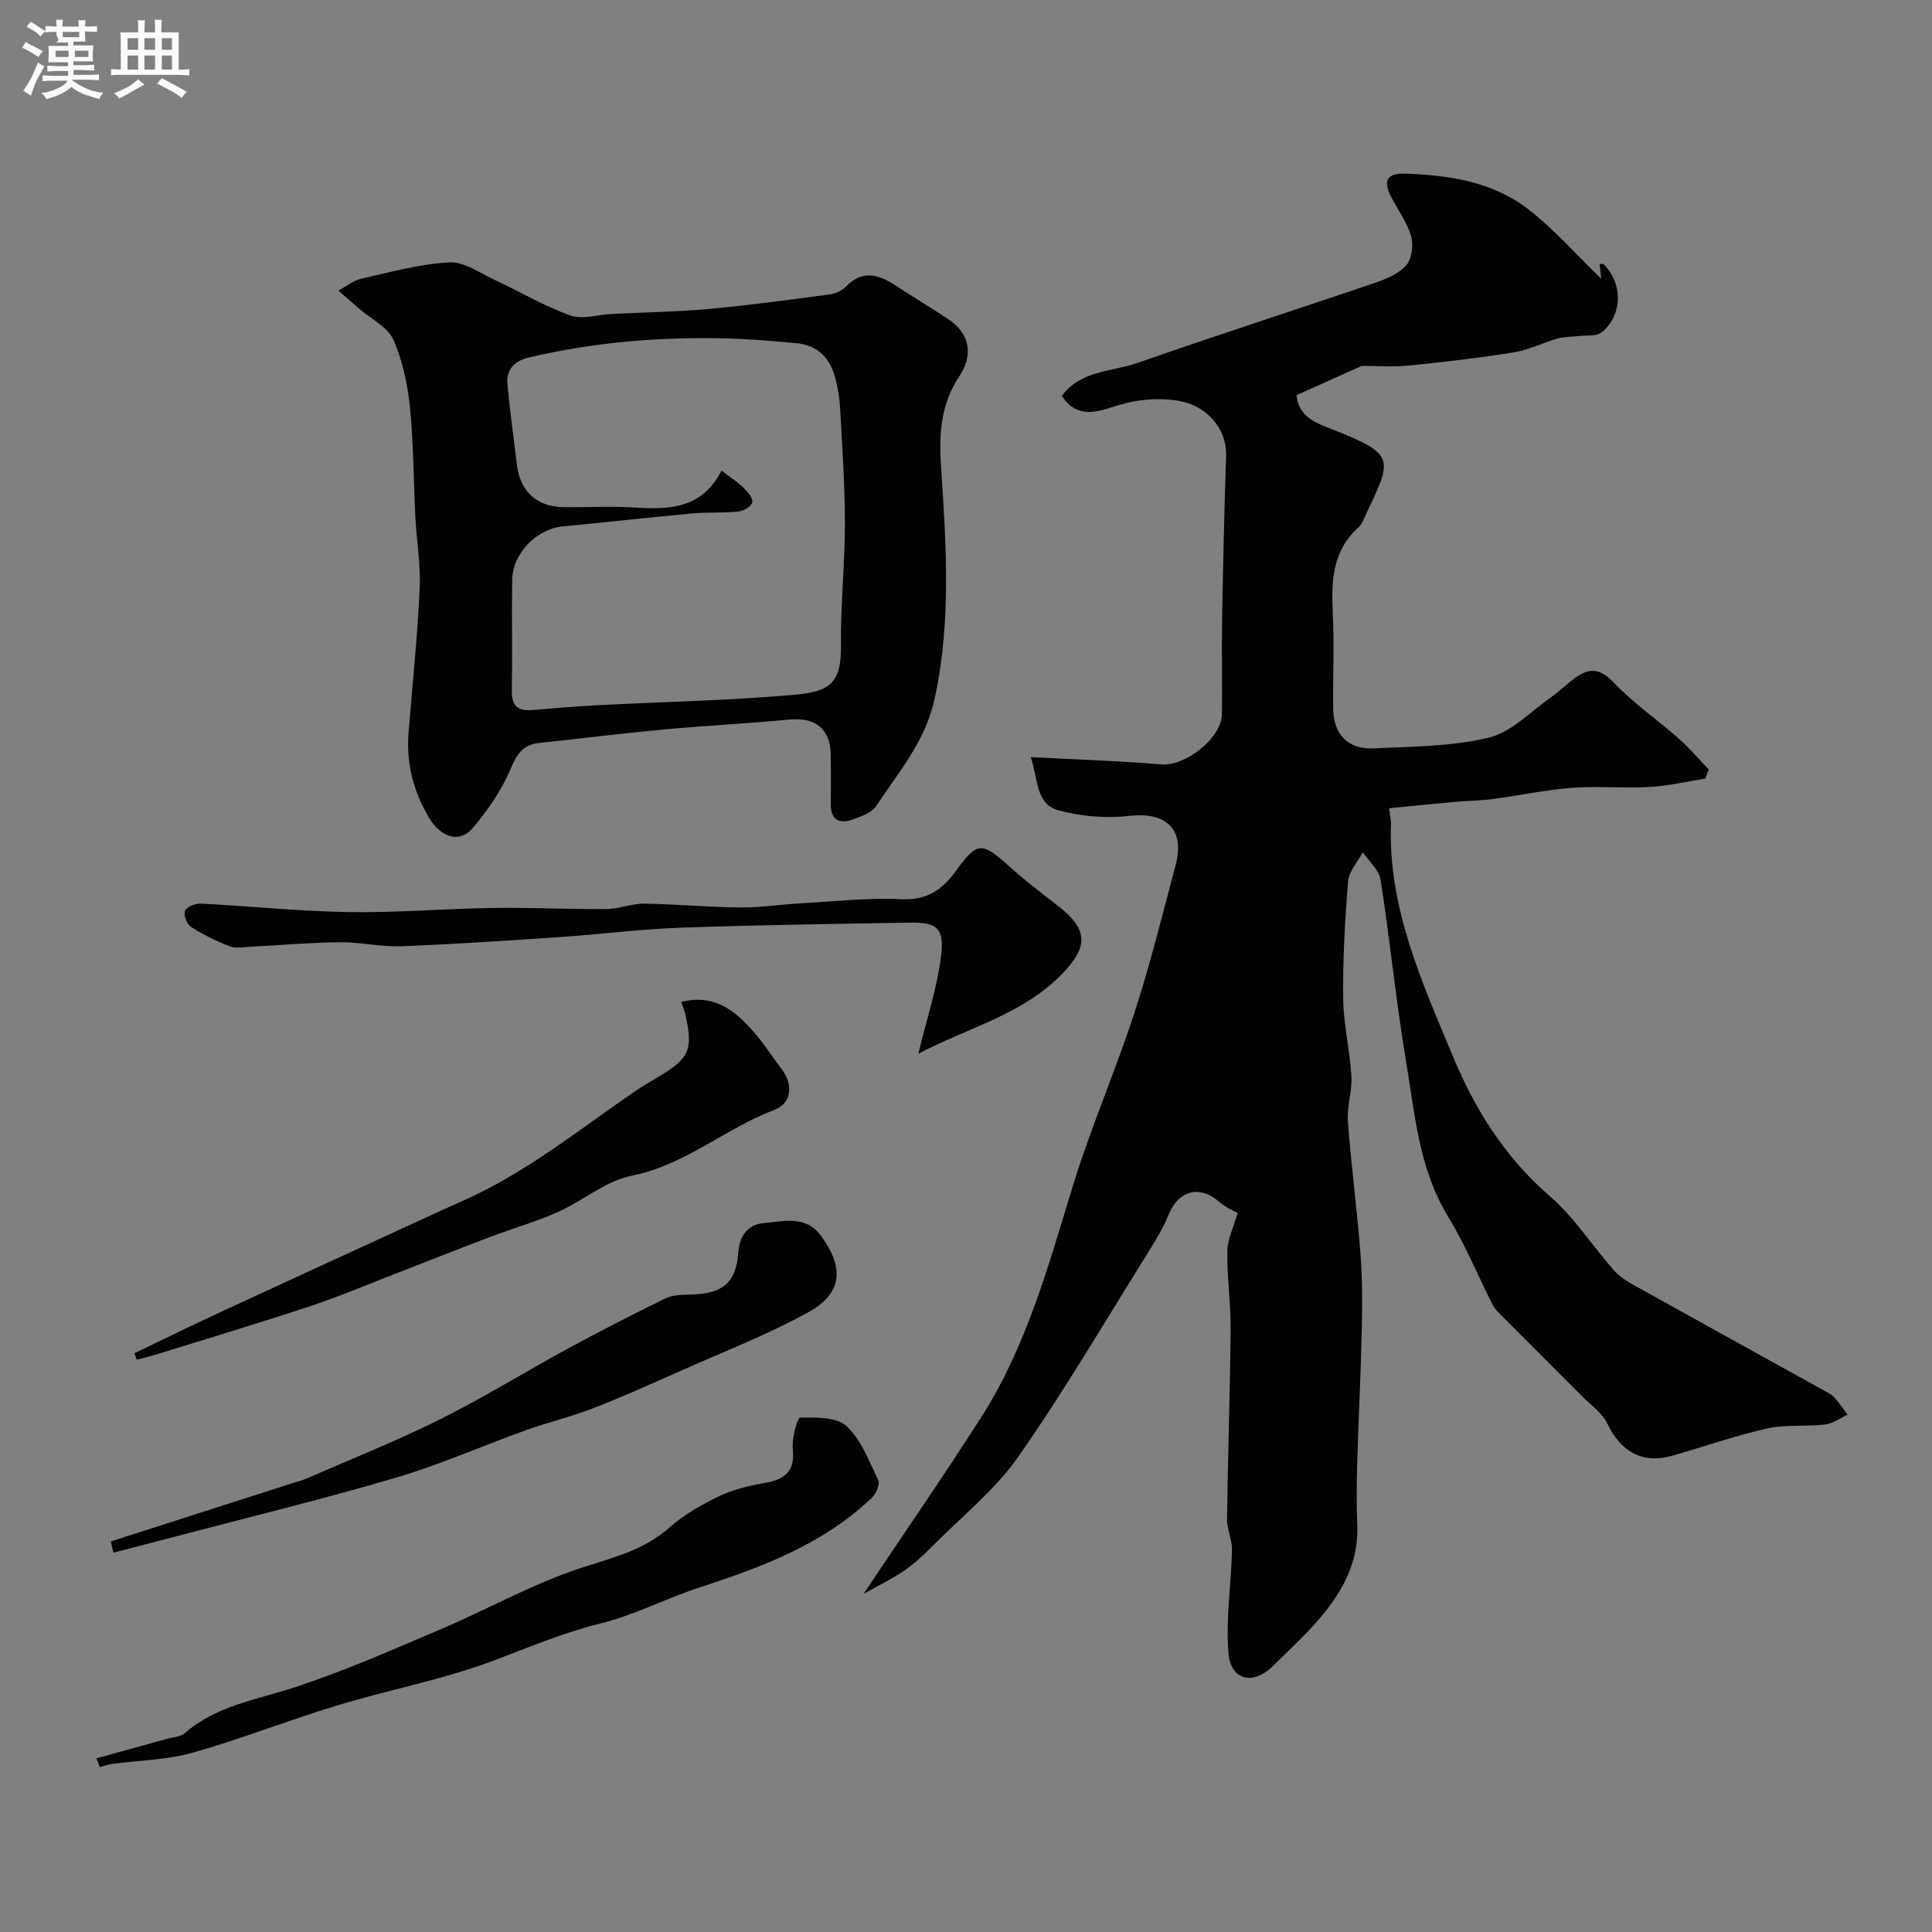 <svg enable-background="new 0 0 400 400" viewBox="0 0 400 400" xmlns="http://www.w3.org/2000/svg"><rect x="0" y="0" width="400" height="400" fill="#808080" stroke="none"/><path d="m6.8 9.5c.6.3 1.3.7 2.1 1.1-.4.4-.7.8-.9 1.2-.7-.4-1.3-.8-1.8-1.1s-1.1-.6-1.6-.8c.2-.4.5-.8.7-1.2.4.2.8.5 1.5.8zm.9 6.9c-.3.6-.5 1.1-.7 1.7s-.4 1.1-.6 1.7c-.6-.4-1.1-.7-1.6-1 .7-1 1.2-1.8 1.5-2.4.3-.5.6-1.1.8-1.7.3-.6.5-1.2.8-1.8.3.3.8.6 1.3.8-.7 1.3-1.2 2.2-1.5 2.7zm.1-11c.4.3 1 .7 1.7 1.1-.5.2-.8.6-1.1 1.1-.5-.6-1-1-1.4-1.2s-.9-.6-1.5-.8c.2-.4.5-.7.9-1.1.5.3.9.6 1.4.9zm10.5 13.1c1 .4 2 .6 3.1.7-.4.4-.7.8-.8 1.3-.9-.2-1.9-.6-3-.9-1-.4-2-.9-2.8-1.6-.5.4-1.1.9-1.9 1.3s-1.9.9-3.3 1.2c-.1-.3-.5-.8-1.1-1.3 1 0 2.1-.3 3.2-.8 1.2-.5 1.9-1 2.3-1.7h-3.2c-.4 0-1 0-2 .1v-1.2c1 0 1.7.1 2 .1h3.3v-1h-2.3c-.2 0-.9 0-2 .1v-1.2c1.2 0 1.9.1 2 .1h2.3v-.8h-4.1c0-.7.1-1.2.1-1.6 0-.5 0-1.1-.1-1.8h4.1v-.7h-2.5c1-.6.1-1.1.1-1.6v-.6h-.5c-.4 0-1 0-1.8.1v-1.3c1.2 0 1.9.1 2.1.1h.2c0-.3 0-.8-.1-1.4h1.4c0 .6-.1 1-.1 1.4h3.4c0-.4 0-.8-.1-1.3h1.5c0 .4-.1.9-.1 1.3.7 0 1.5 0 2.5-.1v1.2c-1 0-1.8-.1-2.5-.1v.6c0 .3 0 .8.1 1.5h-2.5v.8h4.1c0 .7-.1 1.3-.1 1.8s0 1 .1 1.5h-4.1v.8h1.4c.8 0 1.8 0 2.9-.1v1.2c-1 0-1.9-.1-2.8-.1h-1.5v1h3.2c.3 0 1 0 2.1-.1v1.2c-1.1 0-1.8-.1-2.1-.1h-3.4l-.1.1c1.4 1 2.4 1.5 3.4 1.9zm-4.1-6.7v-1.3h-2.7v1.3zm2.2-4.1v-1.1h-3.4v1.1zm1.9 4.1v-1.3h-2.8v1.3z" fill="#fcfafa"/><path d="m37 6.7v2.3 5.4c1 0 1.8 0 2.2-.1v1.3c-.6 0-1.5-.1-2.5-.1h-11.9c-.7 0-1.3 0-1.8.1v-1.3c.5 0 1.1.1 2 .1v-5.2c0-1 0-1.8-.1-2.5h3.7c0-1.3 0-2.1-.1-2.5h1.5c0 .4-.1 1.3-.1 2.5h2.2c0-1.2 0-2.1-.1-2.6h1.5c0 .4-.1 1.3-.1 2.6zm-12.3 13.7c-.3-.4-.7-.8-1.1-1.1 1.1-.4 2.1-.9 2.9-1.3.8-.5 1.5-1 2.1-1.6.4.4.9.8 1.3 1.1-2.5 1.4-4.2 2.4-5.2 2.9zm3.9-10.1v-2.4h-2.2v2.4zm0 4.1v-2.9h-2.2v2.9zm3.5-4.1v-2.4h-2.2v2.4zm0 4.1v-2.9h-2.2v2.9zm.4 2.9 1-1.1c.6.3 1.4.7 2.5 1.3s2 1.1 2.7 1.5c-.4.4-.8.8-1.1 1.3-.8-.8-2.5-1.7-5.1-3zm3.1-7v-2.4h-2.1v2.4zm0 4.1v-2.9h-2.1v2.9z" fill="#fcfafa"/><g fill="#010100"><path d="m256.25 251.14c-.62-.36-2.45-1.09-3.84-2.32-3.99-3.52-8.42-2.38-10.46 2.66-1.03 2.54-2.46 4.95-3.92 7.29-8.95 14.32-17.5 28.93-27.16 42.77-4.81 6.89-11.65 12.36-17.65 18.4-1.85 1.87-3.79 3.71-5.94 5.19-2.56 1.76-5.4 3.13-8.5 4.88 8.49-12.71 16.65-24.52 24.38-36.6 9.41-14.72 13.91-31.42 18.98-47.93 3.72-12.11 8.82-23.78 12.74-35.83 3.27-10.02 5.78-20.29 8.51-30.48 1.99-7.45-1.93-11.12-9.52-10.25-4.83.55-10.04.12-14.73-1.15-4.71-1.28-4.19-6.38-5.72-11.01 9.55.5 18.3.76 27.01 1.5 4.93.42 12.47-5.37 12.55-10.41.09-6.5-.07-13 .04-19.49.2-11.33.46-22.65.83-33.98.18-5.71-4.08-10.49-9.98-11.42-4.77-.75-9.21-.14-13.76 1.38-3.54 1.18-7.44 2.02-10.27-2.37 3.96-5.36 10.42-4.99 15.74-6.85 16.41-5.75 32.97-11.06 49.43-16.68 2.27-.78 4.81-1.9 6.25-3.66 1.12-1.37 1.41-4.19.86-6-.88-2.9-2.83-5.48-4.21-8.24-1.63-3.27-.6-4.71 3-4.59 9.12.3 18.09 1.67 25.46 7.34 5.29 4.07 9.75 9.21 15.15 14.42-.19-1.62-.27-2.31-.35-3.02.33 0 .73-.12.87.02 4.83 5.04 2.98 11.68-.58 14.19-1.1.77-2.95.48-4.46.66-1.5.17-3.07.13-4.5.53-3.04.85-5.95 2.35-9.03 2.85-7.27 1.17-14.59 2.03-21.92 2.75-3.38.33-6.83.06-9.61.06-4.51 2.03-8.95 4.02-13.51 6.07.47 4.61 4.17 5.79 7.29 7.02 13.45 5.33 12.51 6.08 7.03 17.78-.42.89-.77 1.92-1.46 2.54-5.37 4.8-5.69 10.97-5.36 17.56.33 6.65.01 13.33.09 19.99.06 5.28 3.02 8.47 8.28 8.23 8.02-.37 16.22-.37 23.94-2.22 4.69-1.13 8.65-5.39 12.87-8.35 1.87-1.31 3.48-3.01 5.38-4.28 2.76-1.85 4.89-1.61 7.52 1.14 4.12 4.32 9.12 7.77 13.62 11.74 2.19 1.94 4.09 4.21 6.13 6.33-.23.63-.46 1.26-.69 1.9-3.86.61-7.7 1.52-11.58 1.74-5.31.3-10.68-.24-15.98.16-5.5.42-10.94 1.6-16.42 2.33-2.6.34-5.25.36-7.87.59-4.48.4-8.96.86-13.61 1.32.2 1.75.4 2.52.37 3.28-.61 17.39 6.53 32.93 12.91 48.28 4.41 10.61 10.71 20.77 19.93 28.7 5.04 4.34 8.76 10.21 13.2 15.27 1.12 1.28 2.63 2.3 4.14 3.14 13.2 7.36 26.44 14.65 39.66 21.98.71.39 1.48.79 2 1.38.98 1.1 1.8 2.34 2.69 3.52-1.55.71-3.05 1.85-4.67 2.04-3.99.47-8.14-.04-12.01.83-6.64 1.49-13.09 3.79-19.65 5.64-6.15 1.73-10.58-.8-13.41-6.68-1.05-2.19-3.38-3.8-5.18-5.61-5.52-5.55-11.07-11.08-16.6-16.63-.7-.7-1.48-1.4-1.92-2.26-3.09-6.1-5.69-12.5-9.24-18.31-6.11-10.01-6.9-21.33-8.75-32.36-2.08-12.41-3.3-24.97-5.24-37.41-.32-2.04-2.41-3.8-3.68-5.68-1.06 1.99-2.88 3.91-3.05 5.97-.66 8.07-1.11 16.19-1.02 24.29.06 5.37 1.39 10.72 1.71 16.1.18 3.07-.96 6.22-.74 9.28.68 9.15 1.9 18.27 2.61 27.42.41 5.29.39 10.64.27 15.95-.2 9.1-.68 18.19-.94 27.29-.13 4.36-.16 8.72.01 13.07.32 8.15-3.55 14.48-8.64 20.23-2.76 3.11-5.86 5.92-8.81 8.86-4.04 4.03-8.75 3.04-9.22-2.63-.59-7.06.57-14.26.73-21.41.05-2.1-1.06-4.23-1.03-6.33.17-13.09.63-26.18.75-39.28.05-5.42-.78-10.86-.69-16.28.06-2.54 1.35-5.05 2.15-7.85z"/><path d="m84.6 151.47c.8-9.85 1.83-19.69 2.29-29.55.23-4.9-.63-9.85-.89-14.78-.39-7.59-.35-15.22-1.12-22.77-.49-4.78-1.52-9.72-3.46-14.07-1.17-2.61-4.56-4.23-6.95-6.3-1.47-1.27-2.94-2.55-4.41-3.83 1.59-.85 3.08-2.1 4.78-2.48 6.02-1.37 12.07-3.03 18.17-3.37 3.05-.17 6.31 2.19 9.37 3.61 5.24 2.43 10.26 5.44 15.67 7.38 2.51.9 5.71-.17 8.6-.31 6.76-.34 13.54-.44 20.27-1.05 8.3-.76 16.56-1.89 24.82-2.99 1.2-.16 2.57-.77 3.4-1.62 3.59-3.7 7-2.41 10.57-.05 3.53 2.34 7.19 4.49 10.7 6.85 4.33 2.9 5.19 7.28 2.24 11.7-3.79 5.67-4.27 11.76-3.83 18.46 1.04 16.07 2.2 32.09-1.28 48.23-1.94 9.01-7.48 15.26-12.12 22.33-.88 1.34-2.91 2.08-4.56 2.7-2.89 1.09-4.91.46-4.86-3.21.05-3.33.02-6.66 0-9.99-.03-5.4-3.16-7.9-8.52-7.39-8.67.84-17.38 1.25-26.06 2.06-8.63.8-17.23 1.88-25.85 2.8-3.39.36-4.59 2.39-5.89 5.46-1.87 4.39-4.72 8.53-7.84 12.18-2.84 3.32-6.71 1.69-8.97-2.11-3.36-5.63-4.81-11.42-4.27-17.89zm64.78-54.05c2.07 1.6 3.47 2.48 4.61 3.62.83.83 1.96 2.16 1.76 2.97-.21.85-1.81 1.78-2.88 1.9-3.14.33-6.34.1-9.5.39-8.97.82-17.92 1.83-26.88 2.69-5.38.52-10.37 5.59-10.45 11.07-.11 7.66.06 15.32-.07 22.98-.05 3.12 1.29 4.21 4.21 3.97 4.43-.36 8.86-.76 13.29-.99 13.69-.71 27.41-.97 41.05-2.18 7.11-.63 9.7-2.29 9.59-10.13-.11-8.42.82-16.84.82-25.27 0-7.97-.56-15.95-.99-23.92-.11-2.1-.48-4.23-1.01-6.27-1.07-4.18-3.71-6.82-8.13-7.21-4.92-.44-9.85-.88-14.79-.99-13.69-.31-27.25.83-40.61 3.99-2.96.7-4.63 2.53-4.34 5.57.53 5.53 1.28 11.04 1.95 16.55.69 5.66 4.15 8.8 9.84 8.85 4.83.04 9.67-.25 14.48.07 7.24.46 14.04.27 18.05-7.66z"/><path d="m19.97 364.04c4.87-1.34 9.74-2.68 14.6-4.03 1.25-.35 2.78-.39 3.67-1.16 6.54-5.72 14.82-6.91 22.68-9.48 10.28-3.36 20.23-7.76 30.2-12 9.84-4.18 19.28-9.53 29.39-12.82 6.5-2.11 12.82-3.61 18.11-8.31 3-2.66 6.66-4.72 10.3-6.48 2.86-1.38 6.11-2.15 9.27-2.7 4.18-.72 6.47-2.32 5.95-7.11-.24-2.18.95-6.45 1.54-6.45 3.27-.05 7.55-.14 9.61 1.79 3.05 2.85 4.69 7.31 6.56 11.25.39.82-.5 2.75-1.36 3.57-10.08 9.63-22.72 14.34-35.67 18.56-6.93 2.26-13.51 5.73-20.55 7.47-7.62 1.88-14.68 4.87-21.94 7.62-10.49 3.97-21.68 6.04-32.45 9.31-10.08 3.06-19.91 6.95-30.03 9.82-5.29 1.5-10.98 1.55-16.49 2.29-.91.12-1.8.44-2.7.67-.23-.61-.46-1.21-.69-1.81z"/><path d="m190.13 218.16c1.76-7.29 3.89-13.64 4.7-20.15.74-5.93-.83-7.09-6.62-6.99-15.77.28-31.54.49-47.3 1.05-8.21.29-16.39 1.35-24.6 1.91-11.05.75-22.11 1.5-33.18 1.93-4.25.16-8.53-.87-12.8-.83-6.1.06-12.2.61-18.3.92-1.5.08-3.16.42-4.47-.08-2.8-1.07-5.54-2.43-8.06-4.05-.83-.54-1.54-2.51-1.18-3.32.38-.84 2.15-1.52 3.28-1.47 10.21.52 20.4 1.6 30.61 1.76 9.92.16 19.86-.72 29.79-.86 7.85-.12 15.71.29 23.56.23 2.61-.02 5.21-1.15 7.81-1.12 6.6.09 13.19.74 19.79.79 4.26.04 8.52-.63 12.78-.87 6.93-.38 13.89-1.18 20.79-.84 5.26.26 8.45-2.07 11.15-5.81 4.38-6.05 5.35-6.14 10.78-1.25 3.28 2.96 6.8 5.67 10.3 8.37 6.27 4.83 6.48 8.4 1.01 14.08-8.14 8.46-19.41 11.15-29.84 16.6z"/><path d="m22.94 319.14c12.6-4.04 25.2-8.09 37.8-12.13.92-.29 1.86-.52 2.74-.9 9.21-4.03 18.57-7.74 27.56-12.22 9.12-4.55 17.82-9.94 26.79-14.82 6.54-3.55 13.18-6.93 19.86-10.21 1.38-.68 3.14-.79 4.74-.82 6.01-.11 9.94-1.41 10.43-8.76.26-3.83 2.36-5.8 5.26-6.05 4.03-.35 8.68-1.72 11.86 2.63 4.91 6.73 4.44 11.99-2.84 15.95-8.53 4.65-17.66 8.2-26.57 12.16-5.9 2.62-11.79 5.28-17.81 7.61-4.52 1.75-9.28 2.88-13.85 4.52-9.01 3.23-17.8 7.14-26.96 9.84-14.95 4.41-30.1 8.09-45.17 12.06-4.43 1.17-8.87 2.31-13.3 3.46-.18-.77-.36-1.54-.54-2.32z"/><path d="m27.84 280.17c6.1-2.92 12.17-5.91 18.31-8.75 12.88-5.97 25.79-11.87 38.68-17.8 3.71-1.7 7.4-3.42 11.13-5.07 13.09-5.81 24.13-14.85 35.84-22.83 1.47-1 3.04-1.88 4.57-2.8 6.36-3.8 7.15-5.59 5.57-12.73-.2-.91-.57-1.79-.89-2.77 7.36-1.8 11.77 2.34 15.79 7.17 1.77 2.13 3.25 4.49 4.94 6.69 2.47 3.2 2.21 7.11-1.44 8.5-10.17 3.86-18.49 11.43-29.59 13.65-5.36 1.07-10.06 5.19-15.25 7.51-4.51 2.01-9.31 3.37-13.94 5.12-6.68 2.53-13.31 5.19-19.97 7.76-5.87 2.27-11.68 4.73-17.65 6.7-10.62 3.51-21.33 6.72-32.01 10.04-1.19.37-2.41.63-3.62.95-.16-.46-.32-.9-.47-1.34z"/></g></svg>